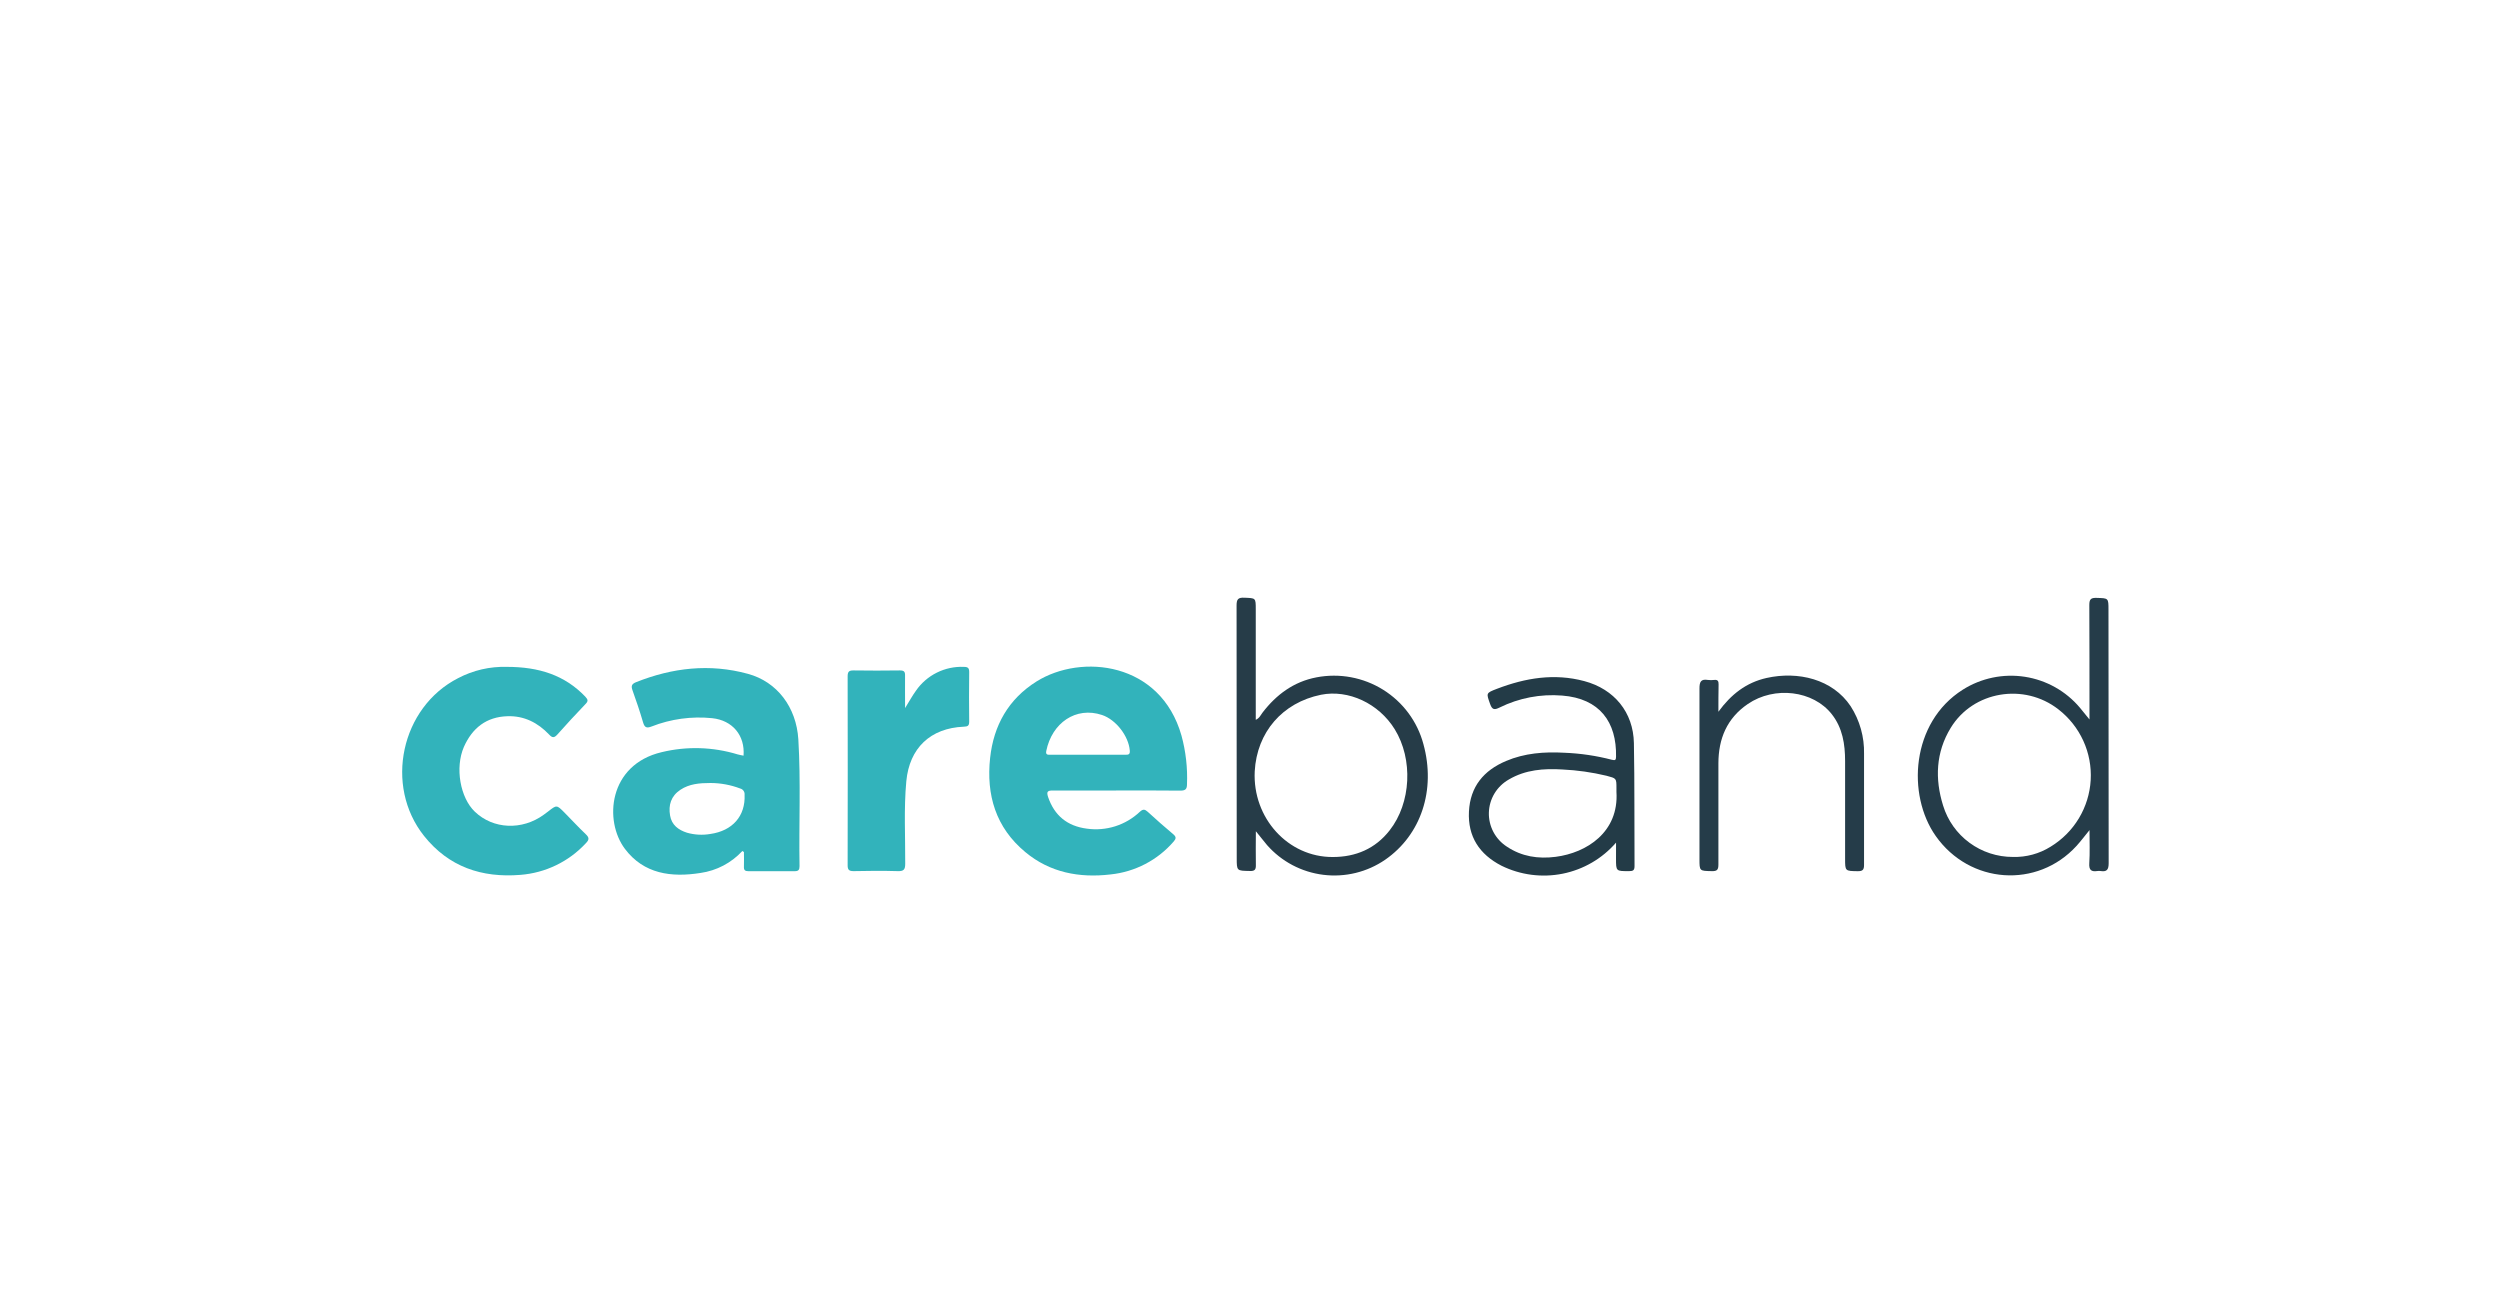 <svg width="230" height="120" viewBox="0 0 230 120" fill="none" xmlns="http://www.w3.org/2000/svg">
<rect width="230" height="120" fill="none"/>
<g clip-path="url(#clip0)">
<path d="M68.298 78.291C67.288 79.387 65.928 80.101 64.448 80.312C61.767 80.736 59.238 80.41 57.496 78.1C55.55 75.527 55.968 70.353 60.879 69.198C63.178 68.642 65.585 68.712 67.848 69.4C68.028 69.455 68.217 69.481 68.406 69.521C68.551 67.662 67.392 66.27 65.522 66.073C63.627 65.881 61.713 66.143 59.941 66.839C59.482 67.015 59.302 66.928 59.166 66.469C58.875 65.473 58.541 64.485 58.19 63.507C58.053 63.123 58.103 62.929 58.509 62.764C61.86 61.428 65.293 61.032 68.801 61.991C71.496 62.718 73.261 65.063 73.447 68.014C73.682 71.903 73.49 75.81 73.557 79.691C73.557 80.023 73.456 80.153 73.107 80.15C71.69 80.15 70.27 80.15 68.853 80.15C68.542 80.15 68.426 80.049 68.441 79.74C68.461 79.29 68.441 78.839 68.441 78.389L68.298 78.291ZM65.377 72.036C64.343 72.036 63.423 72.117 62.601 72.657C61.73 73.235 61.48 74.069 61.648 75.034C61.797 75.9 62.409 76.356 63.205 76.61C63.9 76.808 64.632 76.848 65.345 76.726C67.398 76.437 68.589 75.068 68.502 73.119C68.515 72.991 68.482 72.862 68.408 72.755C68.334 72.649 68.224 72.573 68.098 72.542C67.229 72.211 66.307 72.04 65.377 72.036V72.036Z" fill="#32B3BB"/>
<path d="M102.678 72.726C100.735 72.726 98.795 72.726 96.853 72.726C96.356 72.726 96.272 72.848 96.423 73.321C97.004 75.031 98.19 76.002 99.983 76.235C100.86 76.36 101.755 76.286 102.599 76.019C103.443 75.751 104.216 75.297 104.859 74.69C105.175 74.401 105.332 74.459 105.596 74.69C106.366 75.392 107.144 76.088 107.945 76.754C108.236 77.003 108.198 77.167 107.977 77.421C106.502 79.132 104.424 80.215 102.17 80.448C99.295 80.788 96.591 80.277 94.329 78.392C91.602 76.131 90.725 73.131 91.091 69.729C91.413 66.738 92.775 64.321 95.354 62.698C99.507 60.099 106.775 60.908 108.695 67.67C109.094 69.132 109.266 70.647 109.203 72.16C109.203 72.611 109.046 72.738 108.593 72.738C106.604 72.712 104.641 72.726 102.678 72.726ZM100.146 69.438C101.278 69.438 102.411 69.438 103.543 69.438C103.834 69.438 103.97 69.4 103.941 69.051C103.831 67.711 102.666 66.206 101.388 65.779C98.975 64.974 96.78 66.513 96.257 69.085C96.173 69.487 96.443 69.435 96.684 69.435L100.146 69.438Z" fill="#32B3BB"/>
<path d="M46.638 61.352C49.568 61.352 51.941 62.103 53.843 64.087C54.11 64.376 54.133 64.506 53.843 64.797C52.972 65.701 52.118 66.634 51.279 67.575C50.988 67.893 50.817 67.901 50.515 67.575C49.481 66.486 48.218 65.843 46.691 65.892C44.745 65.949 43.45 66.977 42.677 68.719C41.844 70.641 42.343 73.39 43.679 74.67C45.378 76.304 48.035 76.402 50.021 74.958C50.161 74.854 50.312 74.753 50.44 74.647C51.212 74.043 51.215 74.037 51.926 74.753C52.583 75.418 53.216 76.105 53.892 76.749C54.215 77.058 54.226 77.248 53.892 77.583C52.327 79.273 50.176 80.31 47.873 80.488C44.321 80.777 41.281 79.749 39.016 76.91C35.331 72.29 36.887 65.072 42.149 62.389C43.53 61.663 45.077 61.306 46.638 61.352V61.352Z" fill="#32B3BB"/>
<path d="M83.268 65.144C83.648 64.529 83.927 64.018 84.267 63.547C84.756 62.837 85.418 62.264 86.192 61.88C86.966 61.495 87.826 61.314 88.69 61.353C89.067 61.353 89.169 61.48 89.166 61.841C89.148 63.359 89.146 64.878 89.166 66.397C89.166 66.79 89.012 66.842 88.666 66.856C85.597 66.983 83.666 68.823 83.381 71.875C83.146 74.401 83.294 76.936 83.28 79.469C83.28 80.014 83.132 80.159 82.591 80.144C81.238 80.104 79.885 80.113 78.526 80.144C78.088 80.144 77.98 80.003 77.983 79.59C77.995 73.803 77.995 68.016 77.983 62.227C77.983 61.786 78.114 61.673 78.535 61.679C79.952 61.7 81.37 61.7 82.789 61.679C83.163 61.679 83.274 61.783 83.265 62.152C83.254 63.102 83.268 64.055 83.268 65.144Z" fill="#32B3BB"/>
<path d="M192.235 76.368C191.767 76.945 191.422 77.404 191.035 77.829C187.423 81.776 181.214 81.346 178.09 76.916C175.427 73.148 175.798 66.472 180.575 63.452C182.27 62.379 184.3 61.957 186.284 62.264C188.269 62.571 190.074 63.587 191.361 65.121C191.619 65.43 191.869 65.744 192.232 66.192V65.415C192.232 62.161 192.232 58.904 192.217 55.65C192.217 55.121 192.374 54.991 192.879 55.006C193.98 55.038 193.98 55.006 193.98 56.109C193.98 63.876 193.986 71.645 193.997 79.417C193.997 80.035 193.811 80.225 193.236 80.133C193.15 80.121 193.062 80.121 192.975 80.133C192.394 80.222 192.174 80.046 192.214 79.417C192.278 78.455 192.235 77.488 192.235 76.368ZM185.187 78.839C186.412 78.874 187.62 78.545 188.657 77.895C189.724 77.246 190.617 76.349 191.259 75.281C191.901 74.214 192.273 73.007 192.344 71.766C192.414 70.524 192.181 69.283 191.664 68.151C191.146 67.018 190.361 66.027 189.374 65.262C186.224 62.802 181.534 63.57 179.466 66.963C178.095 69.207 177.997 71.661 178.766 74.115C179.184 75.484 180.034 76.683 181.191 77.533C182.347 78.384 183.748 78.842 185.187 78.839V78.839Z" fill="#253C49"/>
<path d="M115.539 76.474C115.539 77.629 115.516 78.588 115.539 79.552C115.553 79.989 115.458 80.153 114.976 80.13C113.779 80.107 113.779 80.13 113.779 78.94C113.779 71.2 113.774 63.457 113.765 55.71C113.765 55.133 113.898 54.962 114.485 54.989C115.527 55.035 115.53 54.989 115.53 56.057V66.224C115.876 66.071 115.986 65.776 116.155 65.557C117.426 63.899 119.032 62.715 121.109 62.317C123.226 61.909 125.421 62.316 127.248 63.456C129.076 64.596 130.4 66.383 130.953 68.456C132.114 72.672 130.744 76.804 127.442 79.091C125.78 80.235 123.752 80.731 121.746 80.482C119.74 80.234 117.896 79.26 116.567 77.745C116.259 77.387 115.986 77.009 115.539 76.474ZM122.613 78.845C124.739 78.845 126.53 78.077 127.84 76.402C129.835 73.87 130.015 69.845 128.316 67.093C126.85 64.716 124.053 63.414 121.533 63.917C117.981 64.644 115.632 67.364 115.434 70.965C115.228 75.264 118.507 78.865 122.613 78.845V78.845Z" fill="#263C48"/>
<path d="M148.676 77.522C147.405 78.99 145.679 79.995 143.771 80.379C141.862 80.763 139.879 80.505 138.134 79.645C136.102 78.597 135.03 76.965 135.143 74.667C135.257 72.368 136.5 70.881 138.55 70.015C140.263 69.284 142.081 69.149 143.922 69.253C145.399 69.31 146.865 69.527 148.295 69.9C148.623 69.986 148.67 69.9 148.676 69.611C148.74 66.434 147.18 64.26 143.716 63.992C141.733 63.832 139.744 64.212 137.963 65.092C137.513 65.311 137.289 65.334 137.092 64.774C136.735 63.758 136.688 63.767 137.725 63.368C140.338 62.369 142.996 61.924 145.754 62.661C148.513 63.397 150.267 65.531 150.319 68.366C150.389 72.137 150.351 75.911 150.377 79.685C150.377 80.072 150.238 80.141 149.887 80.144C148.673 80.144 148.673 80.17 148.673 78.989L148.676 77.522ZM148.713 72.856V72.524C148.713 71.586 148.713 71.615 147.799 71.369C146.465 71.049 145.104 70.856 143.733 70.792C142.026 70.688 140.347 70.812 138.82 71.71C138.276 72.017 137.82 72.458 137.497 72.99C137.174 73.523 136.995 74.13 136.977 74.751C136.958 75.373 137.102 75.989 137.392 76.54C137.683 77.09 138.112 77.557 138.637 77.895C140.002 78.805 141.512 79.036 143.123 78.828C145.972 78.461 148.949 76.558 148.713 72.851V72.856Z" fill="#233B47"/>
<path d="M158.093 65.482C159.255 63.885 160.651 62.793 162.53 62.372C165.42 61.728 168.593 62.476 170.26 64.971C171.099 66.276 171.528 67.802 171.492 69.351C171.492 72.758 171.492 76.165 171.492 79.573C171.492 80.038 171.355 80.15 170.911 80.15C169.749 80.13 169.749 80.15 169.749 78.995V70.015C169.749 68.467 169.517 66.975 168.533 65.718C166.816 63.518 163.253 63.094 160.802 64.766C158.871 66.082 158.096 67.971 158.093 70.232C158.093 73.336 158.093 76.437 158.093 79.541C158.093 80.038 157.959 80.156 157.474 80.144C156.351 80.121 156.351 80.139 156.351 79.033C156.351 73.803 156.351 68.571 156.351 63.345C156.351 62.736 156.475 62.45 157.126 62.554C157.319 62.579 157.514 62.579 157.707 62.554C158.029 62.519 158.116 62.658 158.11 62.961C158.093 63.804 158.093 64.641 158.093 65.482Z" fill="#253C49"/>
</g>
<defs>
<clipPath id="clip0">
<rect width="157" height="25.546" fill="white" transform="translate(37 55)"/>
</clipPath>
</defs>
</svg>
